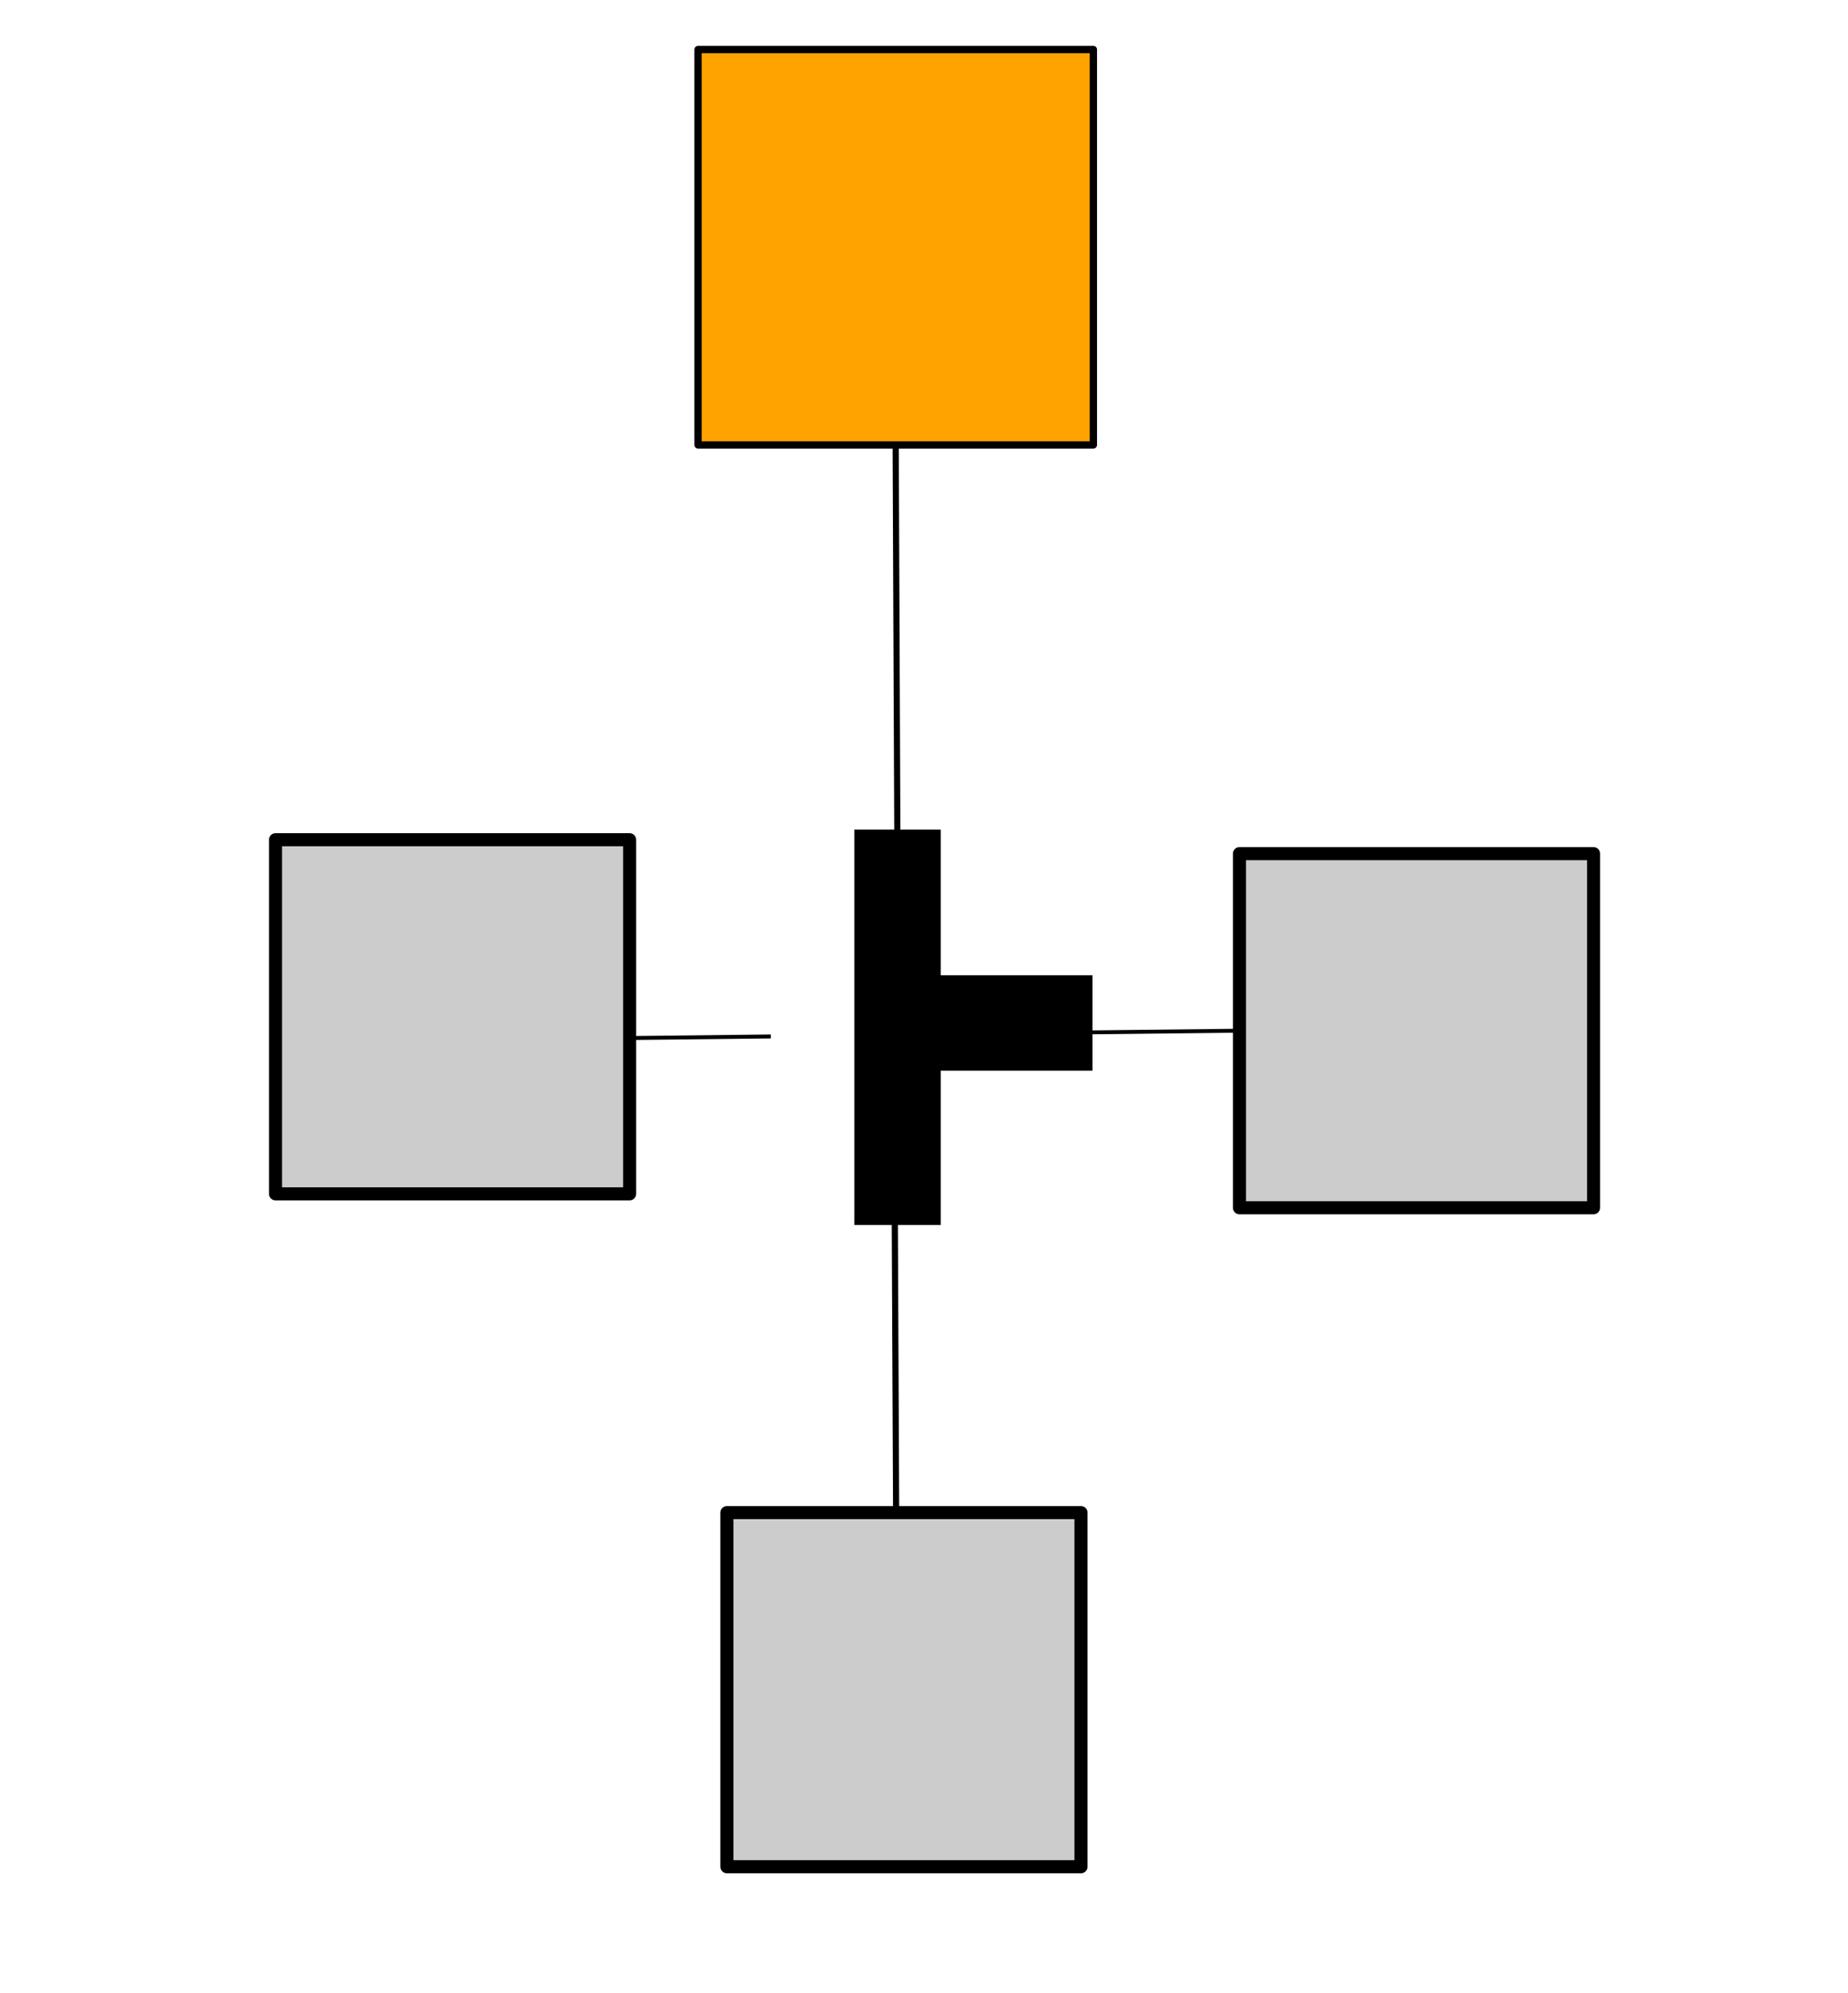 <?xml version="1.0" encoding="UTF-8" standalone="no"?>
<svg
   xmlns:dc="http://purl.org/dc/elements/1.1/"
   xmlns:cc="http://creativecommons.org/ns#"
   xmlns:rdf="http://www.w3.org/1999/02/22-rdf-syntax-ns#"
   xmlns:svg="http://www.w3.org/2000/svg"
   xmlns="http://www.w3.org/2000/svg"
   xmlns:sodipodi="http://sodipodi.sourceforge.net/DTD/sodipodi-0.dtd"
   xmlns:inkscape="http://www.inkscape.org/namespaces/inkscape"
   width="253.385"
   height="273.296"
   viewBox="0 0 253.385 273.296"
   preserveAspectRation="xMidYMid meet"
   id="svg2"
   version="1.1"
   inkscape:version="0.91 r13725"
   sodipodi:docname="level2.svg">
  <sodipodi:namedview
     pagecolor="#ffffff"
     bordercolor="#666666"
     borderopacity="1"
     objecttolerance="10"
     gridtolerance="10"
     guidetolerance="10"
     inkscape:pageopacity="0"
     inkscape:pageshadow="2"
     inkscape:window-width="1680"
     inkscape:window-height="1026"
     id="namedview4153"
     showgrid="false"
     inkscape:zoom="9.5006616"
     inkscape:cx="134.63586"
     inkscape:cy="136.46487"
     inkscape:window-x="1920"
     inkscape:window-y="24"
     inkscape:window-maximized="1"
     inkscape:current-layer="svg2"
     inkscape:object-paths="true"
     inkscape:snap-intersection-paths="true"
     inkscape:object-nodes="true"
     inkscape:snap-smooth-nodes="true"
     inkscape:snap-midpoints="true"
     showguides="true"
     inkscape:guide-bbox="true"
     inkscape:snap-nodes="false">
    <sodipodi:guide
       position="15.157,134.727"
       orientation="0,1"
       id="guide4159" />
    <sodipodi:guide
       position="120.912,192.585"
       orientation="1,0"
       id="guide4161" />
  </sodipodi:namedview>
  <defs
     id="defs4" />
  <g
     inkscape:groupmode="layer"
     inkscape:label="powerlines"
     transform="translate(-40.681,12.068)"
     id="powerlines">
    <path
       style="fill:none;fill-rule:evenodd;stroke:#000000;stroke-width:0.842px;stroke-linecap:butt;stroke-linejoin:miter;stroke-opacity:1"
       d="M 163.444,37.805 L 163.742,108.429"
       id="path4173"
       inkscape:connector-curvature="0"
       sodipodi:nodetypes="cc" />
    <path
       sodipodi:nodetypes="cc"
       inkscape:connector-curvature="0"
       id="path3380"
       d="M 146.368,130.034 L 119.694,130.332"
       style="fill:none;fill-rule:evenodd;stroke:#000000;stroke-width:0.537px;stroke-linecap:butt;stroke-linejoin:miter;stroke-opacity:1" />
    <path
       style="fill:none;fill-rule:evenodd;stroke:#000000;stroke-width:0.537px;stroke-linecap:butt;stroke-linejoin:miter;stroke-opacity:1"
       d="M 215.283,129.192 L 188.609,129.49"
       id="path3382"
       inkscape:connector-curvature="0"
       sodipodi:nodetypes="cc" />
    <path
       sodipodi:nodetypes="cc"
       inkscape:connector-curvature="0"
       id="path3428"
       d="M 163.345,149.797 L 163.644,215.474"
       style="fill:none;fill-rule:evenodd;stroke:#000000;stroke-width:0.842px;stroke-linecap:butt;stroke-linejoin:miter;stroke-opacity:1" />
  </g>
  <g
     inkscape:groupmode="layer"
     inkscape:label="generators"
     transform="translate(120.558,34.17)"
     id="generators">
    <rect
       y="-27.379"
       x="-24.849"
       height="54.208"
       width="54.208"
       id="rect4209"
       style="opacity:1;fill:#ffa300;fill-opacity:1;stroke:#000000;stroke-width:1;stroke-linejoin:round;stroke-miterlimit:4;stroke-dasharray:none;stroke-dashoffset:0;stroke-opacity:1" />
  </g>
  <g
     inkscape:groupmode="layer"
     inkscape:label="sockets"
     transform="translate(8.733,16.888)"
     id="sockets">
    <rect
       y="190.496"
       x="90.933"
       height="48.552"
       width="48.552"
       id="rect4171"
       style="opacity:1;fill:#cccccc;fill-opacity:1;stroke:#000000;stroke-width:1.791;stroke-linejoin:round;stroke-miterlimit:4;stroke-dasharray:none;stroke-dashoffset:0;stroke-opacity:1" />
    <rect
       style="opacity:1;fill:#cccccc;fill-opacity:1;stroke:#000000;stroke-width:1.791;stroke-linejoin:round;stroke-miterlimit:4;stroke-dasharray:none;stroke-dashoffset:0;stroke-opacity:1"
       id="rect4149"
       width="48.552"
       height="48.552"
       x="161.213"
       y="100.149" />
    <rect
       y="98.242"
       x="29.043"
       height="48.552"
       width="48.552"
       id="rect4151"
       style="opacity:1;fill:#cccccc;fill-opacity:1;stroke:#000000;stroke-width:1.791;stroke-linejoin:round;stroke-miterlimit:4;stroke-dasharray:none;stroke-dashoffset:0;stroke-opacity:1" />
  </g>
  <g
     inkscape:groupmode="layer"
     inkscape:label="switches"
     id="switches">
    <path
       id="path4148-3"
       d="M 117.637,114.246 L 128.485,114.246 L 128.485,134.217 L 149.296,134.217 L 149.296,146.293 L 128.485,146.293 L 128.485,167.456 L 117.637,167.456 Z"
       style="fill:#000000;fill-opacity:1;fill-rule:evenodd;stroke:#000000;stroke-width:1px;stroke-linecap:butt;stroke-linejoin:miter;stroke-opacity:1"
       inkscape:connector-curvature="0"
       inkscape:transform-center-x="-9.5423578"
       inkscape:transform-center-y="0.55494804"
       sodipodi:nodetypes="ccccccccc" />
  </g>
</svg>
